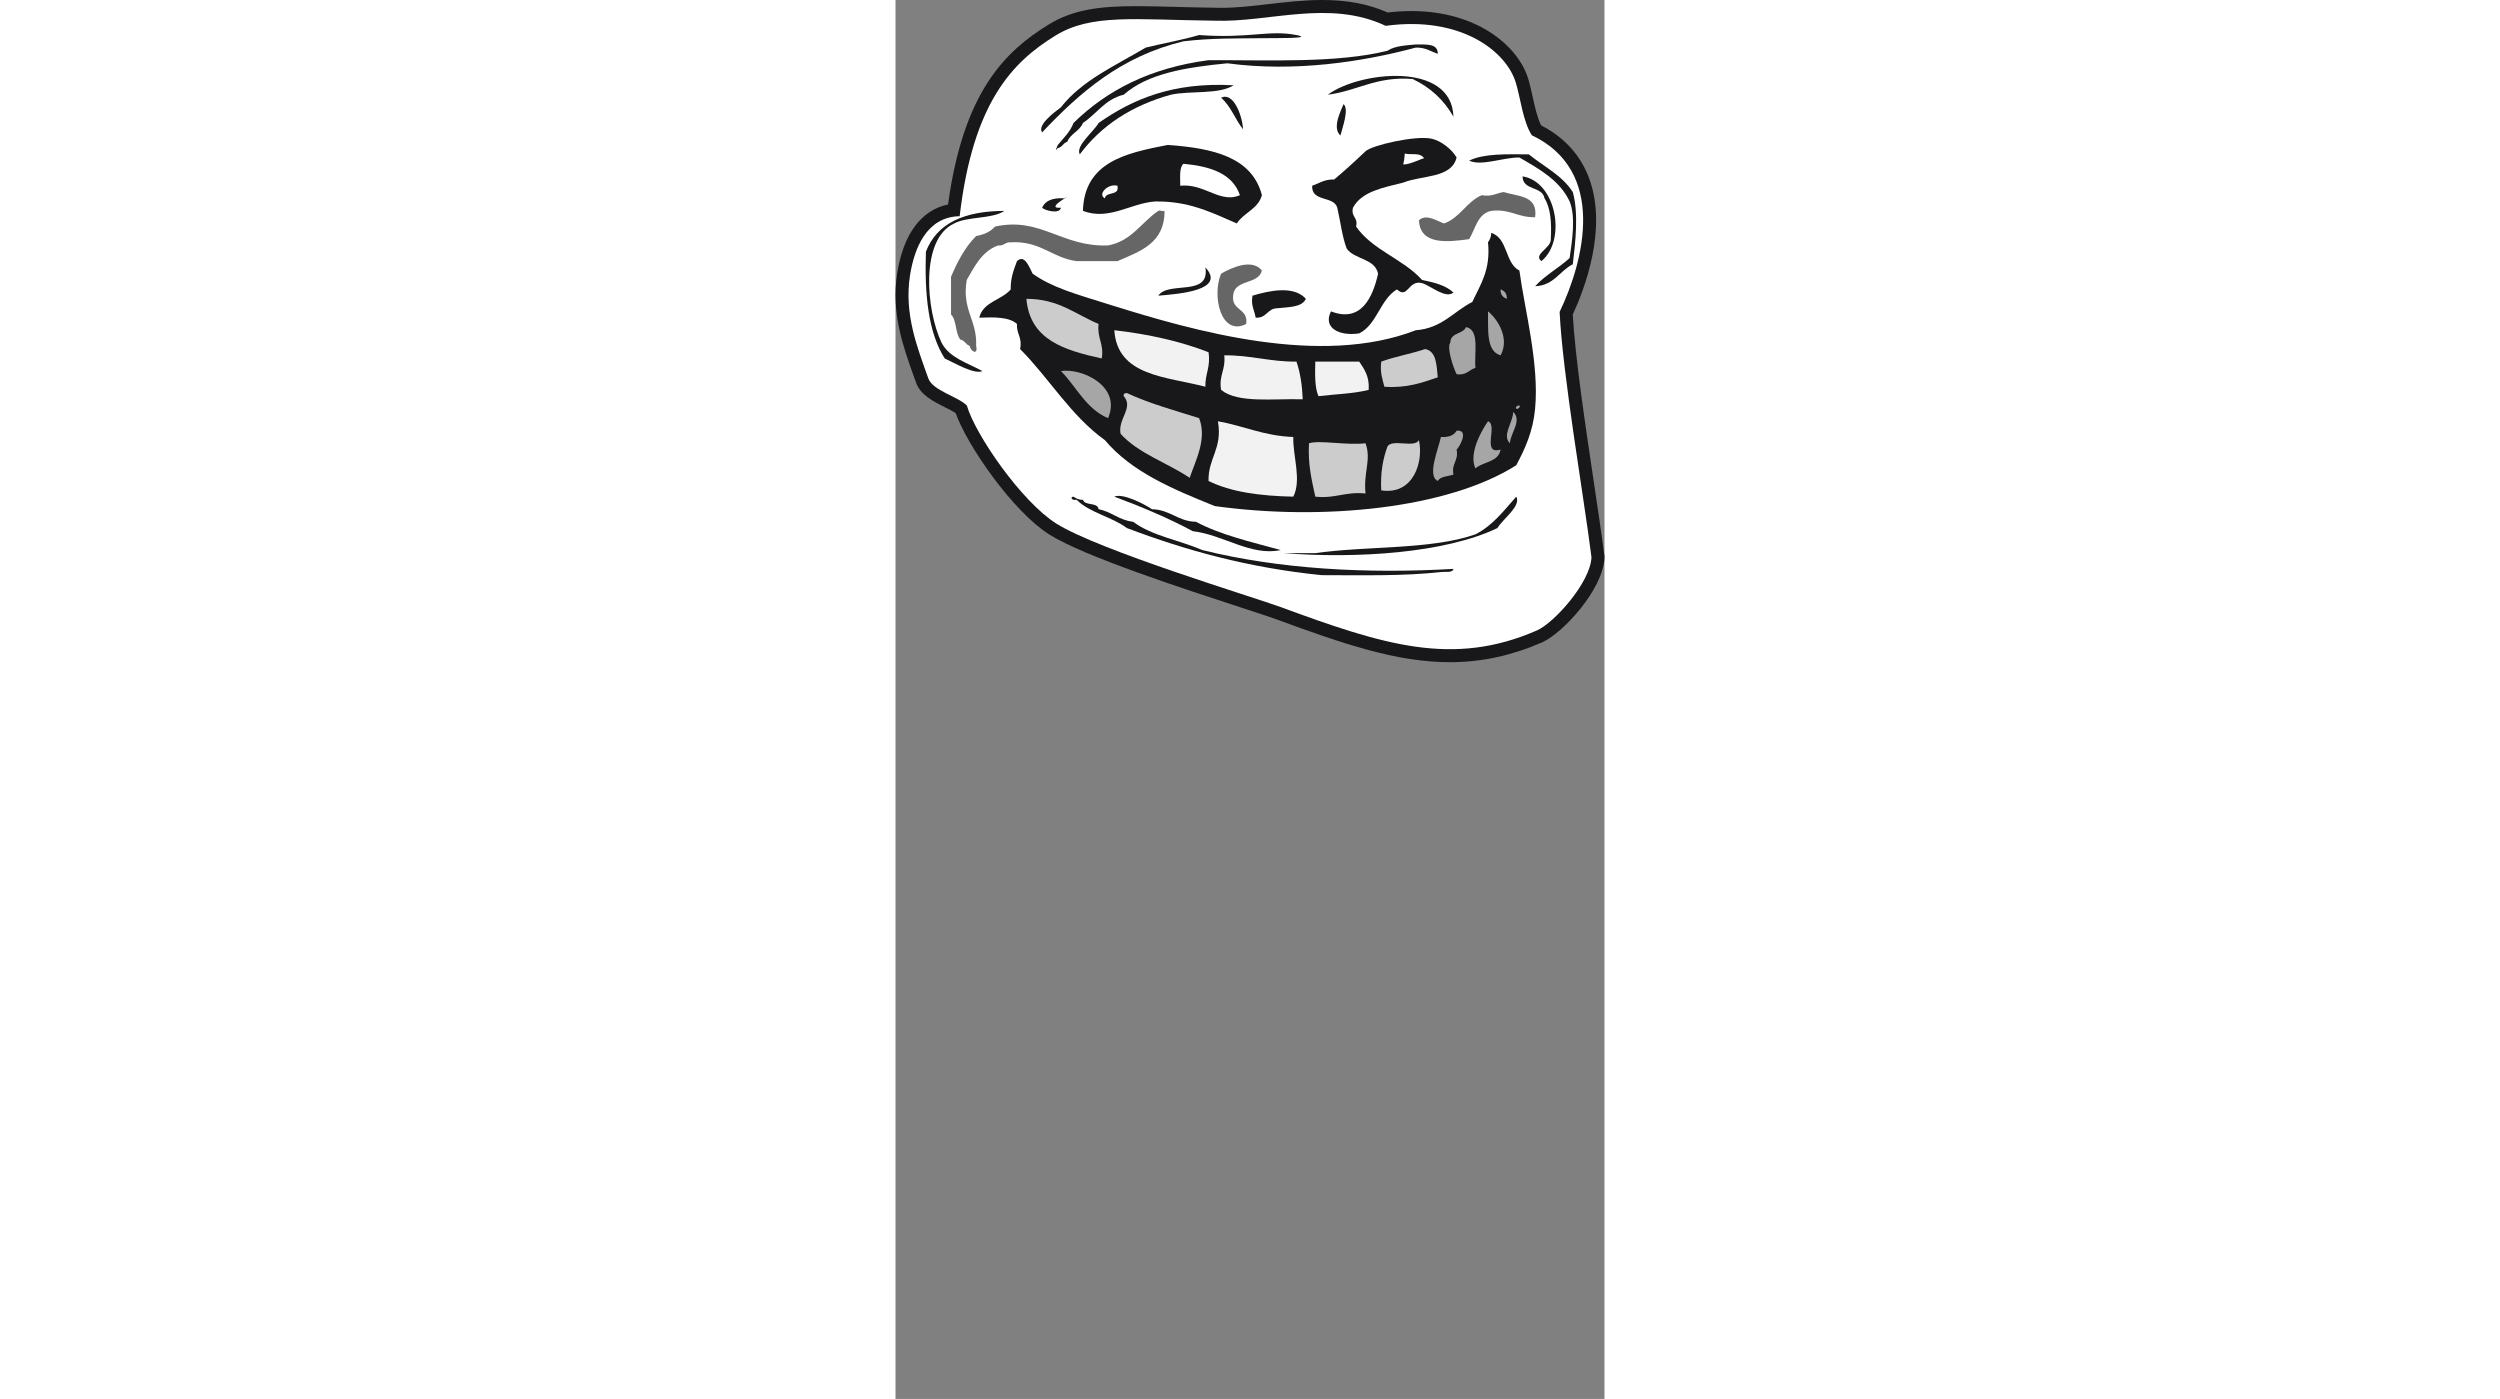 <?xml version='1.0' encoding='utf-8'?>
<ns0:svg xmlns:ns0="http://www.w3.org/2000/svg" viewBox="-44.87 -155.922 81.882 161.569" width="193" height="108"><ns0:rect x="-44.87" y="-155.922" width="81.882" height="161.569" fill="#808080" stroke="none"/><ns0:g /><ns0:g /><ns0:g><ns0:g /><ns0:g /></ns0:g><ns0:g><ns0:path style="" d="M4.413-155.922v1.5V-155.922c-2.101,0-4.178,0.24-6.187,0.473c-1.918,0.222-3.729,0.432-5.476,0.432 c-0.25,0-0.498-0.004-0.746-0.014c-1.706-0.021-3.233-0.061-4.642-0.098c-1.581-0.042-3.074-0.081-4.42-0.081 c-4.123,0-7.256,0.355-10.129,2.123c-4.996,3.074-9.842,7.739-11.613,20.778c-3.103,0.644-5.169,3.422-5.878,7.97 c-0.711,4.561,0.692,8.462,1.929,11.905l0.256,0.713c0.506,1.422,2.002,2.169,3.321,2.829c0.426,0.213,0.932,0.466,1.25,0.681 c1.311,3.705,6.58,11.361,10.835,14.034c3.994,2.509,15.384,6.222,22.189,8.441c1.81,0.59,3.24,1.056,3.879,1.292 c7.953,2.927,14.055,4.999,20.182,4.999c3.632,0,7.114-0.75,10.647-2.293c2.339-1.021,7.047-6.077,7.197-9.769l0.005-0.125 l-0.016-0.124c-0.291-2.296-0.743-5.321-1.221-8.523c-1.011-6.765-2.154-14.411-2.429-19.319c1.395-3.009,3.98-9.836,1.948-15.572 c-0.974-2.748-2.857-4.855-5.602-6.271c-0.447-0.891-0.729-2.173-0.982-3.321c-0.163-0.738-0.316-1.435-0.513-2.074 c-1.158-3.761-5.875-7.809-13.493-7.809c-0.887,0-1.804,0.056-2.731,0.166C9.74-155.463,7.323-155.922,4.413-155.922L4.413-155.922 z" fill="#18181A" /><ns0:path style="" d="M35.509-91.569c-0.899-7.115-3.328-21.026-3.68-28.328c2.848-5.946,5.462-16.29-3.213-20.404 c-1.039-1.634-1.301-4.305-1.852-6.094c-1.119-3.635-6.364-7.724-15.024-6.543c-6.536-3.09-13.548-0.357-19.794-0.594 c-9.211-0.11-14.195-0.832-18.348,1.723c-4.926,3.031-9.514,7.665-11.059,20.857c-3.859,0.07-5.259,3.782-5.736,6.844 c-0.699,4.485,0.864,8.367,2.116,11.885c0.508,1.426,3.424,2.096,4.452,3.138c0.951,3.328,6.298,11.101,10.339,13.639 c4.946,3.107,22.82,8.502,25.789,9.595c12.003,4.417,19.993,6.983,29.71,2.739C31.185-83.975,35.391-88.645,35.509-91.569z" fill="#FFFFFF" /><ns0:path style="fill-rule: evenodd; clip-rule: evenodd;" d="M19.932-137.731c-0.588,2.435-4.021,2.024-6.166,2.901 c-2.321,0.581-4.79,1.013-5.803,2.901c-0.263,1.109,0.626,1.067,0.363,2.176c1.872,2.721,5.45,3.738,7.616,6.166 c1.41,0.283,2.762,0.624,3.627,1.451c-0.904,0.762-2.598-0.771-3.627-1.088c-1.626-0.411-1.619,1.901-2.901,0.726 c-1.962,1.182-2.269,4.018-4.352,5.078c-2.354,0.363-4.226-0.67-3.264-2.539c3.517,1.371,4.841-1.692,5.44-4.352 c-0.384-1.792-2.729-1.622-3.626-2.901c-0.536-1.398-0.72-3.148-1.088-4.715c-0.395-1.418-3-0.625-2.901-2.539 c0.807-0.282,1.415-0.762,2.539-0.726c0.881-0.716,2.387-2.077,3.626-3.264c0.707-0.677,5.736-1.849,7.616-1.451 C18.078-139.686,19.362-138.729,19.932-137.731z" fill="#18181A" /><ns0:path style="fill-rule: evenodd; clip-rule: evenodd;" d="M15.581-138.054c-0.518-0.134-1.169,0.006-1.631-0.141 c-0.034,0.472-0.083,0.85-0.181,1.275c0.884,0,2.347-0.824,2.423-0.701C16.04-137.865,15.825-137.99,15.581-138.054z" fill="#FFFFFF" /><ns0:path style="fill-rule: evenodd; clip-rule: evenodd;" d="M-13.434-139.182c-4.862,0.94-9.628,1.977-9.792,7.616 c3.035,1.149,5.495-0.895,8.341-1.088c2.274-0.034,4.08,0.399,5.728,0.992c0.064-0.735,0.087-1.48,0.095-2.283 c-0.88-0.344-1.822-0.643-2.921-0.523c0.003-0.963-0.137-2.071,0.363-2.539c3.095,0.29,5.665,1.104,6.528,3.626 c-1.402,0.609-2.611-0.033-3.969-0.565c-0.008,0.802-0.031,1.548-0.095,2.283c1.286,0.463,2.478,1.021,3.702,1.547 c0.8-1.255,2.461-1.649,2.901-3.265C-3.698-137.796-8.238-138.817-13.434-139.182z" fill="#18181A" /><ns0:path style="fill-rule: evenodd; clip-rule: evenodd;" d="M-20.688-133.016c-0.906-0.469,0.383-1.759,1.451-1.451 C-18.968-133.232-20.573-133.87-20.688-133.016z" fill="#FFFFFF" /><ns0:path style="fill-rule: evenodd; clip-rule: evenodd;" d="M28.999-122.862c1.145-1.273,2.736-2.1,3.989-3.264 c0.266-1.918,0.736-4.713,0-6.528c-1.165-2.462-3.506-3.747-5.803-5.077c-1.938-0.015-4.375,1.035-5.803,0.362 c1.698-0.841,4.338-0.74,6.891-0.726c1.732,1.412,3.857,2.429,5.078,4.353c0.688,2.449,0.307,5.807,0,8.341 C31.82-124.634,31.195-122.962,28.999-122.862z" fill="#18181A" /><ns0:path style="fill-rule: evenodd; clip-rule: evenodd;" d="M27.548-135.555c3.918,0.622,5.114,7.407,2.176,9.792 c-1.005-0.796,1.149-1.486,1.088-2.539c0.104-1.916-0.02-3.606-0.725-4.714C29.837-134.459,27.563-133.878,27.548-135.555z" fill="#18181A" /><ns0:path style="fill-rule: evenodd; clip-rule: evenodd;" d="M28.999-130.84c-2.004,0.07-2.87-0.999-5.077-0.725 c-1.592,0.342-1.803,2.065-2.539,3.264c-2.498,0.335-5.649,0.72-5.803-2.176c0.842-0.799,2.059,0.072,2.901,0.363 c1.871-0.668,2.58-2.498,4.352-3.265c1.177,0.21,1.687-0.247,2.539-0.362C27.024-133.219,29.351-133.369,28.999-130.84z" fill="#666666" /><ns0:path style="fill-rule: evenodd; clip-rule: evenodd;" d="M-13.797-131.565c0.009,3.756-2.831,4.665-5.44,5.802 c-1.572,0-3.143,0-4.714,0c-2.879-0.385-4.162-2.366-7.616-2.176c-0.651-0.046-0.765,0.444-1.451,0.362 c-1.869,0.67-2.692,2.386-3.627,3.99c-0.59,3.491,1.217,4.584,1.088,7.616c0.264,1.192-0.721,0.555-0.725,0 c-0.476-0.128-0.571-0.639-1.088-0.726c-0.617-0.713-0.417-2.243-1.088-2.901c0-1.451,0-2.901,0-4.352 c0.752-1.787,1.631-3.447,2.901-4.714c0.927-0.162,1.667-0.509,2.176-1.088c5.271-1.171,7.687,2.379,13.057,2.176 c2.745-0.512,3.789-2.625,5.803-3.989C-14.356-131.678-13.98-131.48-13.797-131.565z" fill="#666666" /><ns0:path style="fill-rule: evenodd; clip-rule: evenodd;" d="M23.921-129.027c1.956,0.583,1.573,3.504,3.264,4.352 c0.606,4.523,2.302,10.727,1.813,15.958c-0.246,2.626-1.147,4.591-2.176,6.528c-7.937,5.036-22.426,6.439-34.817,4.715 c-4.823-1.946-9.604-3.937-12.693-7.616c-3.946-2.823-6.413-7.126-9.792-10.518c0.279-1.367-0.442-1.733-0.362-2.901 c-0.885-0.807-2.59-0.795-4.352-0.725c0.438-1.858,2.585-2.009,3.627-3.264c-0.022-1.352,0.366-2.294,0.725-3.264 c0.897-0.854,1.418,0.713,1.813,1.451c2.252,1.606,4.954,2.34,9.067,3.627c9.602,3.004,24.186,7.162,35.179,2.901 c3.039-0.225,4.356-2.171,6.528-3.264c0.916-1.986,2.139-3.664,1.813-6.891C23.75-128.23,23.937-128.528,23.921-129.027z" fill="#18181A" /><ns0:path style="fill-rule: evenodd; clip-rule: evenodd;" d="M25.734-121.411c0.02-0.624-0.279-0.93-0.726-1.088 C24.989-121.875,25.289-121.569,25.734-121.411z" fill="#A6A6A6" /><ns0:path style="fill-rule: evenodd; clip-rule: evenodd;" d="M-21.05-114.52c0.28-1.731-0.567-2.334-0.363-3.99 c-2.656-1.091-4.593-2.901-8.341-2.901C-29.345-116.622-25.301-115.467-21.05-114.52z" fill="#CCCCCC" /><ns0:path style="fill-rule: evenodd; clip-rule: evenodd;" d="M25.009-114.883c1.082-1.944-0.32-4.173-1.451-5.077 C23.594-117.82,23.323-115.374,25.009-114.883z" fill="#A6A6A6" /><ns0:path style="fill-rule: evenodd; clip-rule: evenodd;" d="M21.02-118.147c-0.357,0.852-1.816,0.602-1.813,1.813 c-0.44,0.465,0.309,2.816,0.725,3.627c1.141,0.174,1.418-0.517,2.176-0.726C21.947-115.206,22.632-117.826,21.02-118.147z" fill="#A6A6A6" /><ns0:path style="fill-rule: evenodd; clip-rule: evenodd;" d="M-9.082-111.256c-0.045-1.496,0.63-2.271,0.362-3.989 c-3.223-1.25-6.867-2.079-10.88-2.539C-19.247-112.455-13.58-112.44-9.082-111.256z" fill="#F2F2F2" /><ns0:path style="fill-rule: evenodd; clip-rule: evenodd;" d="M11.228-114.158c-0.159,1.247,0.143,2.033,0.363,2.901 c2.6,0.183,4.364-0.472,6.166-1.088c-0.148-1.424-0.141-3.002-1.451-3.264C14.678-115.059,12.814-114.747,11.228-114.158z" fill="#CCCCCC" /><ns0:path style="fill-rule: evenodd; clip-rule: evenodd;" d="M-7.269-110.894c1.929,1.577,6.025,0.986,9.43,1.088 c-0.063-1.63-0.289-3.098-0.726-4.353c-3.055,0.033-5.287-0.757-8.341-0.726C-6.702-113.228-7.549-112.624-7.269-110.894z" fill="#F2F2F2" /><ns0:path style="fill-rule: evenodd; clip-rule: evenodd;" d="M3.974-110.168c1.944-0.231,4.065-0.287,5.803-0.725 c0.105-1.556-0.505-2.396-1.088-3.264c-1.692,0-3.385,0-5.078,0C3.576-112.67,3.54-111.185,3.974-110.168z" fill="#F2F2F2" /><ns0:path style="fill-rule: evenodd; clip-rule: evenodd;" d="M-20.325-107.629c1.604-3.676-3.022-5.822-5.44-5.44 C-23.962-111.246-22.874-108.708-20.325-107.629z" fill="#A6A6A6" /><ns0:path style="fill-rule: evenodd; clip-rule: evenodd;" d="M-18.874-105.816c2.07,2.282,5.376,3.328,7.979,5.078 c0.651-1.95,2.04-4.475,1.088-6.891c-2.846-0.902-5.792-1.703-8.342-2.901c-0.221,0.021-0.429,0.054-0.363,0.362 C-17.323-108.838-19.237-107.524-18.874-105.816z" fill="#CCCCCC" /><ns0:path style="fill-rule: evenodd; clip-rule: evenodd;" d="M27.185-109.08c-0.1-0.101-0.55,0.175-0.362,0.362 C26.923-108.617,27.373-108.893,27.185-109.08z" fill="#A6A6A6" /><ns0:path style="fill-rule: evenodd; clip-rule: evenodd;" d="M26.097-104.728c-0.001-1.11,1.453-2.629,0.362-3.626 C26.493-107.213,25.113-105.62,26.097-104.728z" fill="#A6A6A6" /><ns0:path style="fill-rule: evenodd; clip-rule: evenodd;" d="M-8.72-100.376c2.582,1.287,6,1.737,9.792,1.813 c0.984-1.957-0.068-4.676,0-6.891c-3.391-0.116-5.722-1.29-8.704-1.814C-7.089-104.065-8.766-103.082-8.72-100.376z" fill="#F2F2F2" /><ns0:path style="fill-rule: evenodd; clip-rule: evenodd;" d="M22.107-101.827c0.9-0.793,2.676-0.709,2.901-2.176 c-2.241,0.67-0.259-2.884-1.451-3.264C22.708-106.054,21.322-103.469,22.107-101.827z" fill="#A6A6A6" /><ns0:path style="fill-rule: evenodd; clip-rule: evenodd;" d="M18.118-105.453c-0.262,1.35-1.643,4.486-0.362,5.077 c0.307-0.539,1.167-0.525,1.813-0.726c-0.257-1.345,0.62-1.556,0.363-2.901c0.331-0.281,1.491-2.337,0-2.176 C19.624-105.641,19.019-105.399,18.118-105.453z" fill="#A6A6A6" /><ns0:path style="fill-rule: evenodd; clip-rule: evenodd;" d="M2.886-104.728c-0.146,2.442,0.323,4.271,0.725,6.166 c2.307,0.251,3.497-0.614,5.803-0.363c-0.261-2.458,0.697-3.881,0-5.803C7.122-104.47,4.144-105.123,2.886-104.728z" fill="#CCCCCC" /><ns0:path style="fill-rule: evenodd; clip-rule: evenodd;" d="M11.953-104.366c-0.526,1.409-0.833,3.037-0.726,5.078 c3.722,0.574,4.911-3.305,4.352-5.803C15.077-104.143,12.501-105.267,11.953-104.366z" fill="#CCCCCC" /><ns0:path style="fill-rule: evenodd; clip-rule: evenodd;" d="M-2.554-124.675c-0.382,1.553-2.825,1.043-3.264,2.539 c-0.505,2.198,1.724,1.661,1.451,3.626c-2.921,1.5-3.988-3.26-2.901-5.803C-6.111-124.988-3.693-126.114-2.554-124.675z" fill="#666666" /><ns0:path style="fill-rule: evenodd; clip-rule: evenodd;" d="M-9.082-125.038c2.451,2.65-3.073,3.069-5.44,3.264 C-13.364-123.517-8.526-121.581-9.082-125.038z" fill="#18181A" /><ns0:path style="fill-rule: evenodd; clip-rule: evenodd;" d="M2.523-121.411c-0.455,0.996-1.962,0.94-3.264,1.088 c-1.21-0.001-1.238,1.179-2.539,1.088c-0.116-0.852-0.573-1.361-0.363-2.539C-1.628-122.383,1.136-122.957,2.523-121.411z" fill="#18181A" /><ns0:path style="fill-rule: evenodd; clip-rule: evenodd;" d="M5.062-144.984c3.429-0.44,5.586-2.15,9.792-1.813 c2.052,0.97,3.618,2.426,4.714,4.352C19.357-148.922,8.603-147.641,5.062-144.984z" fill="#18181A" /><ns0:path style="fill-rule: evenodd; clip-rule: evenodd;" d="M-4.73-140.995c-0.103-1.72-1.184-4.365-2.539-3.627 C-6.144-143.692-5.651-142.129-4.73-140.995z" fill="#18181A" /><ns0:path style="fill-rule: evenodd; clip-rule: evenodd;" d="M6.513-140.27c0.22-0.889,1.035-3.048,0.363-3.626 C6.558-143.105,5.529-141.16,6.513-140.27z" fill="#18181A" /><ns0:path style="fill-rule: evenodd; clip-rule: evenodd;" d="M-27.941-140.632c-0.579-0.839,1.342-2.271,2.176-2.901 c2.439-3.123,6.306-4.816,9.792-6.891c2.038-0.501,4.2-0.877,6.166-1.451c5.834,0.424,8.063-0.626,11.243,0 c2.169,0.427-2.786,0.345-3.99,0.363c-2.931,0.042-5.809-0.027-9.066,0.363C-18.833-149.416-23.591-145.228-27.941-140.632z" fill="#18181A" /><ns0:path style="fill-rule: evenodd; clip-rule: evenodd;" d="M17.756-149.699c-0.807-0.282-1.415-0.762-2.539-0.726 c-6.167,1.658-14.021,2.853-21.76,1.813c-4.74,0.458-9.222,1.174-11.968,3.627c-2.149,0.509-3.115,2.204-4.714,3.264 c-0.375,0.955-1.438,1.222-1.813,2.176c-0.476,0.128-0.57,0.639-1.088,0.726c-0.435,0.508-0.141,0.031,0-0.362 c0.655-0.796,1.415-1.487,1.813-2.539c3.841-3.774,8.865-6.367,15.595-7.253c7.235-0.018,14.859,0.352,20.673-1.088 c0.786-0.543,2.041-0.618,3.264-0.726C16.412-150.773,17.783-150.936,17.756-149.699z" fill="#18181A" /><ns0:path style="fill-rule: evenodd; clip-rule: evenodd;" d="M-5.818-146.073c-1.691,1.089-4.958,0.603-7.253,1.088 c-4.539,1.264-8.04,3.566-10.518,6.89c-0.505-1.003,1.553-2.546,2.176-3.626C-17.499-144.456-12.862-146.468-5.818-146.073z" fill="#18181A" /><ns0:path style="fill-rule: evenodd; clip-rule: evenodd;" d="M-25.402-133.016c1.503-0.745-2.466,1.232-0.363,1.087 c-0.152,0.807-1.924,0.284-2.176,0C-27.576-132.771-26.693-133.098-25.402-133.016z" fill="#18181A" /><ns0:path style="fill-rule: evenodd; clip-rule: evenodd;" d="M-32.293-131.565c-1.452,0.966-4.225,0.61-5.803,1.451 c-3.958,1.832-3.245,10.034-1.45,13.781c0.911,1.749,2.995,2.325,4.715,3.265c-0.925,0.427-3.185-0.915-4.352-1.451 c-1.887-2.949-2.343-7.329-2.176-12.331C-40.087-130.172-36.875-131.554-32.293-131.565z" fill="#18181A" /><ns0:path style="fill-rule: evenodd; clip-rule: evenodd;" d="M-0.378-92.397c-3.417,0.754-6.674-1.785-10.155-2.176 c-2.833-1.519-5.891-2.813-9.067-3.989c0.928-0.43,3.329,0.771,4.352,1.451c2.125,0.05,2.952,1.4,5.078,1.451 C-7.337-94.142-3.794-93.333-0.378-92.397z" fill="#18181A" /><ns0:path style="fill-rule: evenodd; clip-rule: evenodd;" d="M-23.951-98.2c-0.648,0.102-0.745-0.343-0.363-0.362 c0.292,0.191,0.589,0.378,1.088,0.362c0.231,0.736,1.695,0.239,1.813,1.088c1.522,0.292,2.352,1.274,3.99,1.451 c2.131,1.616,5.366,2.129,7.979,3.264c8.939,2.218,19.045,2.758,29.014,2.176c-0.112,0.493-0.908,0.301-1.451,0.363 c-4.233,0.481-9.061,0.369-13.781,0.362c-8.457-0.852-15.739-2.878-22.486-5.44C-19.871-96.235-22.438-96.691-23.951-98.2z" fill="#18181A" /><ns0:path style="fill-rule: evenodd; clip-rule: evenodd;" d="M26.823-98.563c0.594,1.092-1.543,2.557-2.176,3.626 c-6.04,2.906-16.271,3.554-24.662,2.901c0.362,0,0.726,0,1.088,0c0.846,0,1.693,0,2.539,0c6.027-0.864,13.403-0.378,18.496-2.176 C24.112-95.228,25.4-96.963,26.823-98.563z" fill="#18181A" /></ns0:g><ns0:g /><ns0:g /></ns0:svg>
